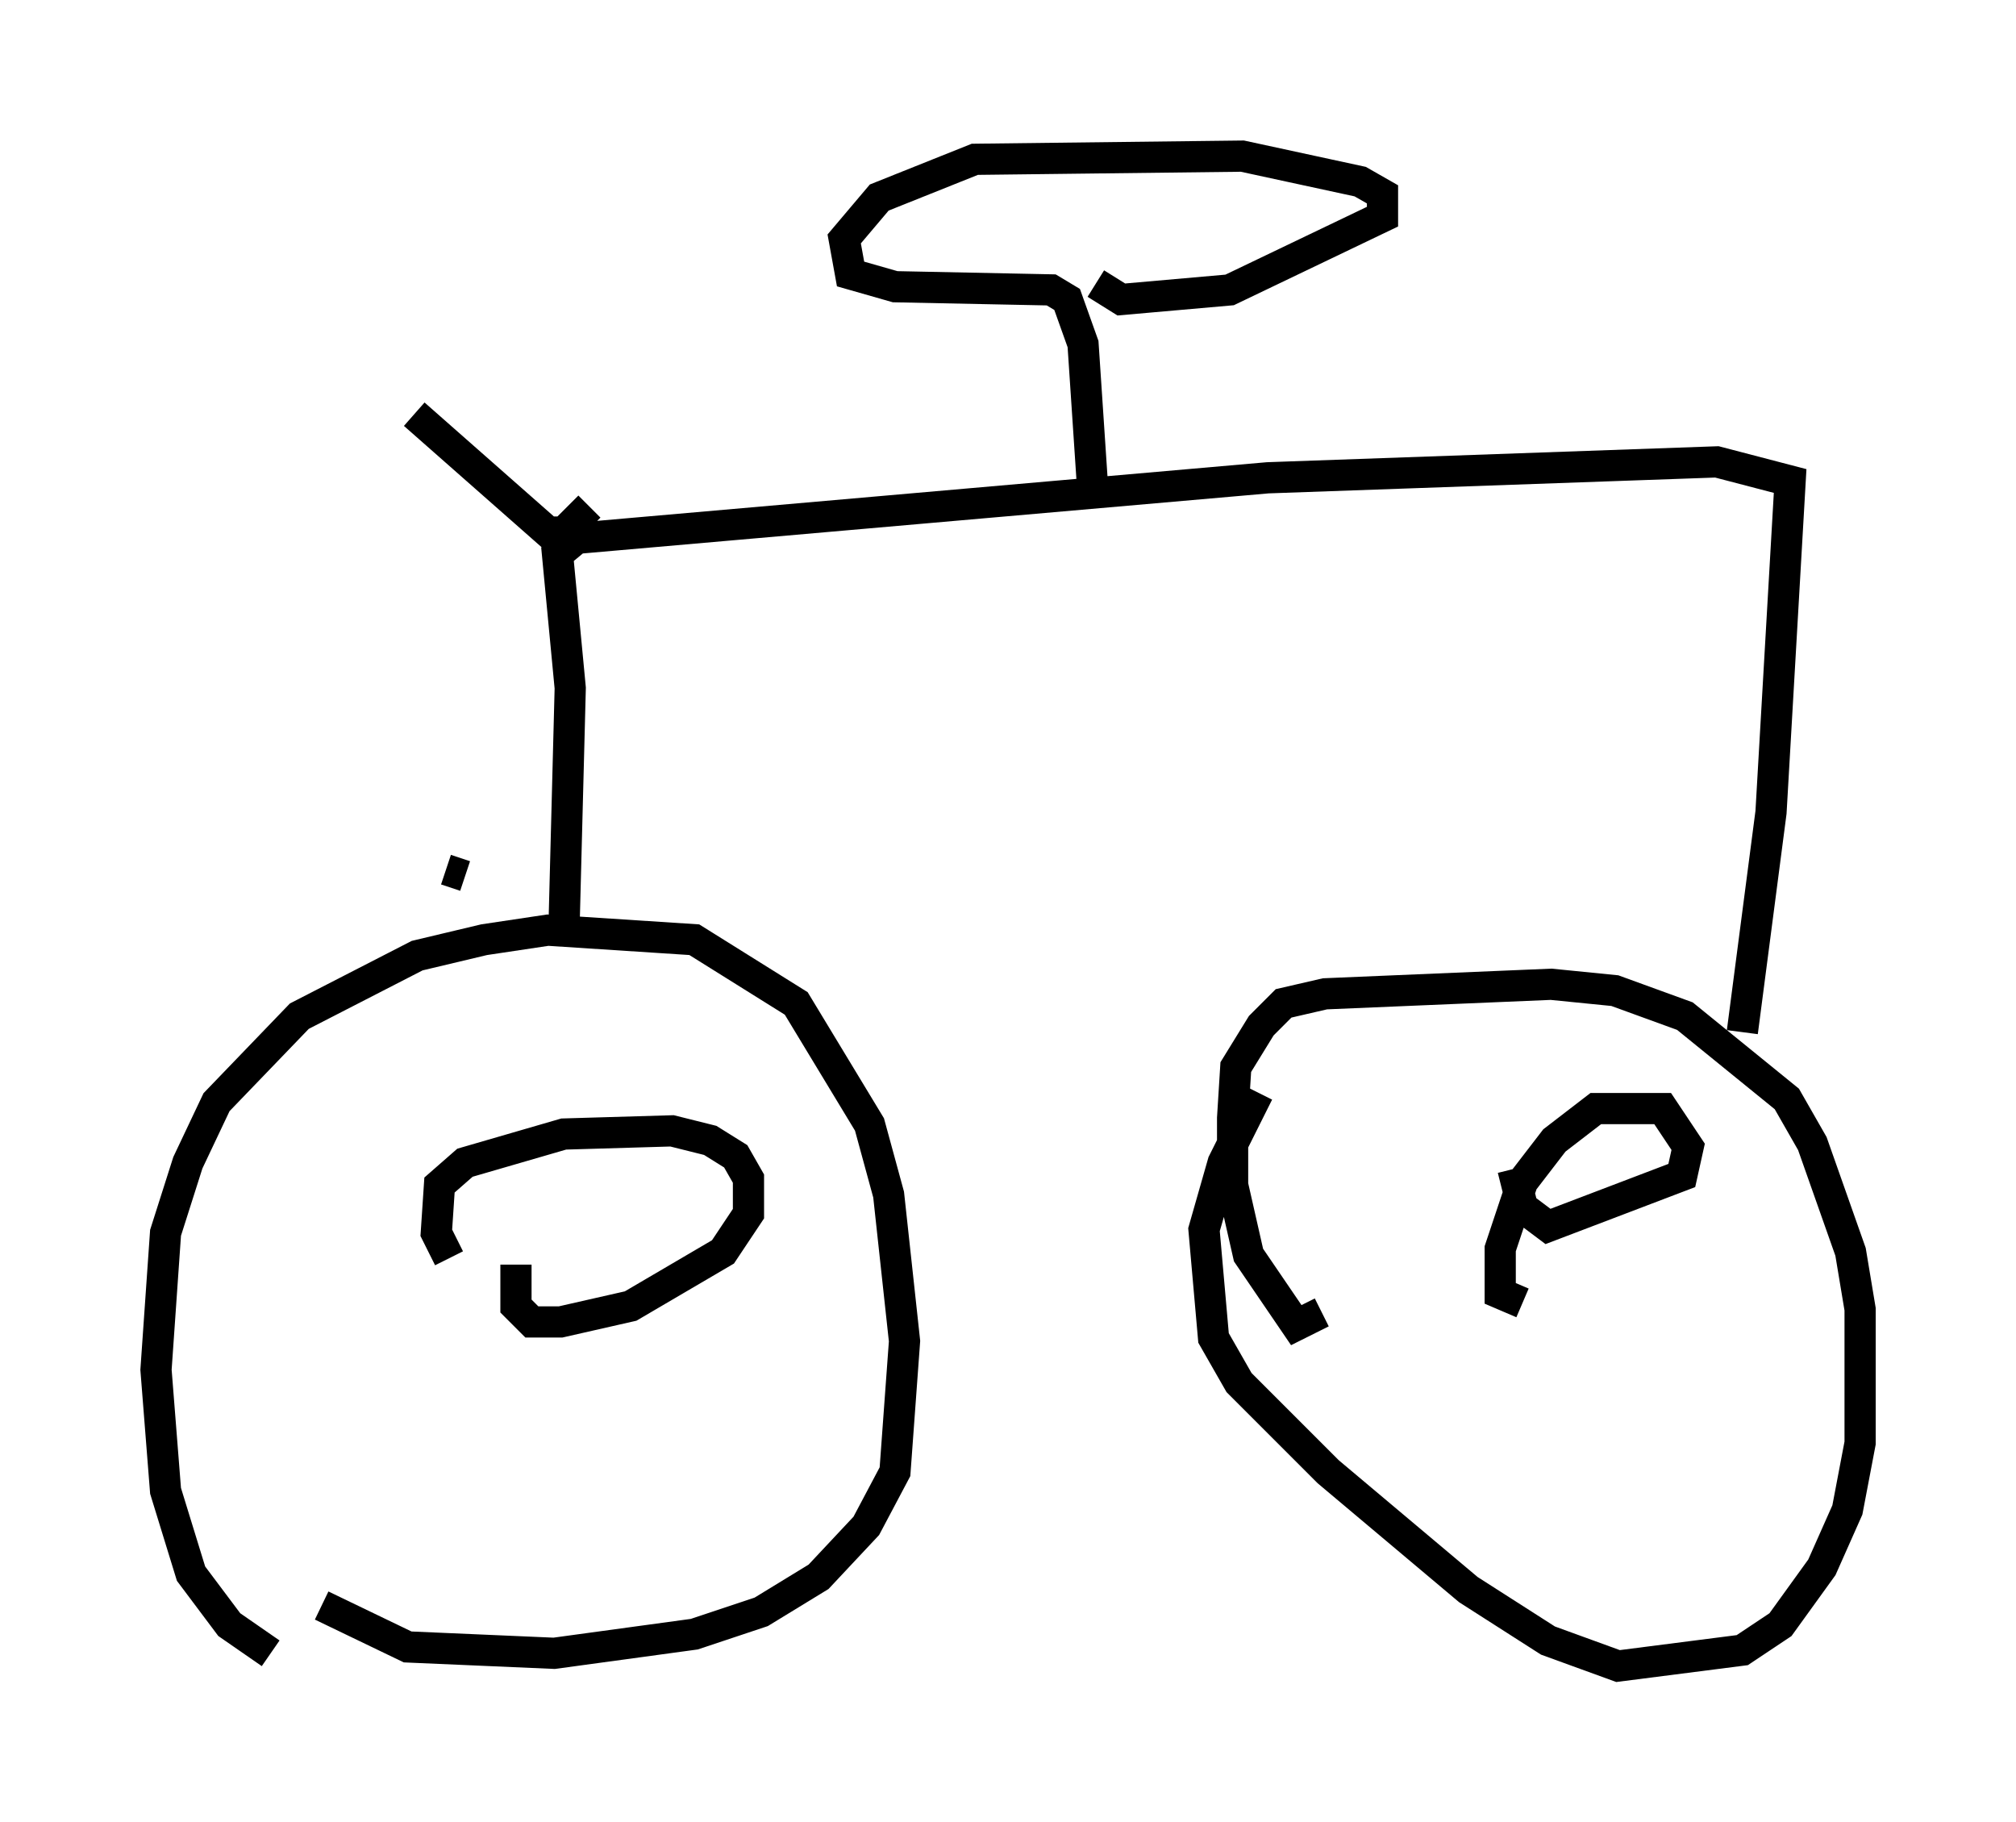 <?xml version="1.0" encoding="utf-8" ?>
<svg baseProfile="full" height="58.388" version="1.1" width="64.615" xmlns="http://www.w3.org/2000/svg" xmlns:ev="http://www.w3.org/2001/xml-events" xmlns:xlink="http://www.w3.org/1999/xlink"><defs /><rect fill="white" height="58.388" width="64.615" x="0" y="0" /><path d="M10.615, 53.082 m-1.94, -0.102 l-1.327, -0.919 -1.225, -1.633 l-0.817, -2.654 -0.306, -3.879 l0.306, -4.39 0.715, -2.246 l0.919, -1.94 2.654, -2.756 l3.777, -1.94 2.144, -0.51 l2.042, -0.306 4.696, 0.306 l3.267, 2.042 2.348, 3.879 l0.613, 2.246 0.51, 4.696 l-0.306, 4.185 -0.919, 1.735 l-1.531, 1.633 -1.838, 1.123 l-2.144, 0.715 -4.492, 0.613 l-4.696, -0.204 -2.756, -1.327 m4.083, -11.127 l-0.408, -0.817 0.102, -1.531 l0.817, -0.715 3.165, -0.919 l3.471, -0.102 1.225, 0.306 l0.817, 0.51 0.408, 0.715 l0.0, 1.123 -0.817, 1.225 l-2.96, 1.735 -2.246, 0.51 l-0.919, 0.0 -0.51, -0.51 l0.0, -1.327 m25.827, 1.531 l-0.817, 0.408 -1.531, -2.246 l-0.51, -2.246 0.0, -2.144 l0.102, -1.633 0.817, -1.327 l0.715, -0.715 1.327, -0.306 l7.248, -0.306 2.042, 0.204 l2.246, 0.817 3.267, 2.654 l0.817, 1.429 1.225, 3.471 l0.306, 1.838 0.0, 4.288 l-0.408, 2.144 -0.817, 1.838 l-1.327, 1.838 -1.225, 0.817 l-3.981, 0.51 -2.246, -0.817 l-2.552, -1.633 -4.492, -3.777 l-2.858, -2.858 -0.817, -1.429 l-0.306, -3.471 0.613, -2.144 l1.123, -2.246 m8.473, 6.738 l-0.715, -0.306 0.0, -1.429 l0.715, -2.144 1.021, -1.327 l1.327, -1.021 2.144, 0.0 l0.817, 1.225 -0.204, 0.919 l-4.288, 1.633 -0.817, -0.613 l-0.306, -1.225 m-34.198, -9.596 l0.613, 0.204 m3.165, 1.838 l0.204, -7.861 -0.408, -4.288 l0.613, -0.51 22.152, -1.94 l14.394, -0.51 2.348, 0.613 l-0.613, 10.617 -0.919, 7.044 m-20.825, -17.456 l-0.306, -4.594 -0.51, -1.429 l-0.51, -0.306 -5.002, -0.102 l-1.429, -0.408 -0.204, -1.123 l1.123, -1.327 3.063, -1.225 l8.575, -0.102 3.777, 0.817 l0.715, 0.408 0.0, 0.715 l-4.9, 2.348 -3.471, 0.306 l-0.817, -0.51 m-16.231, 7.146 l-0.817, 0.817 -0.51, 0.0 l-4.288, -3.777 " fill="none" stroke="black" stroke-width="1" /></svg>